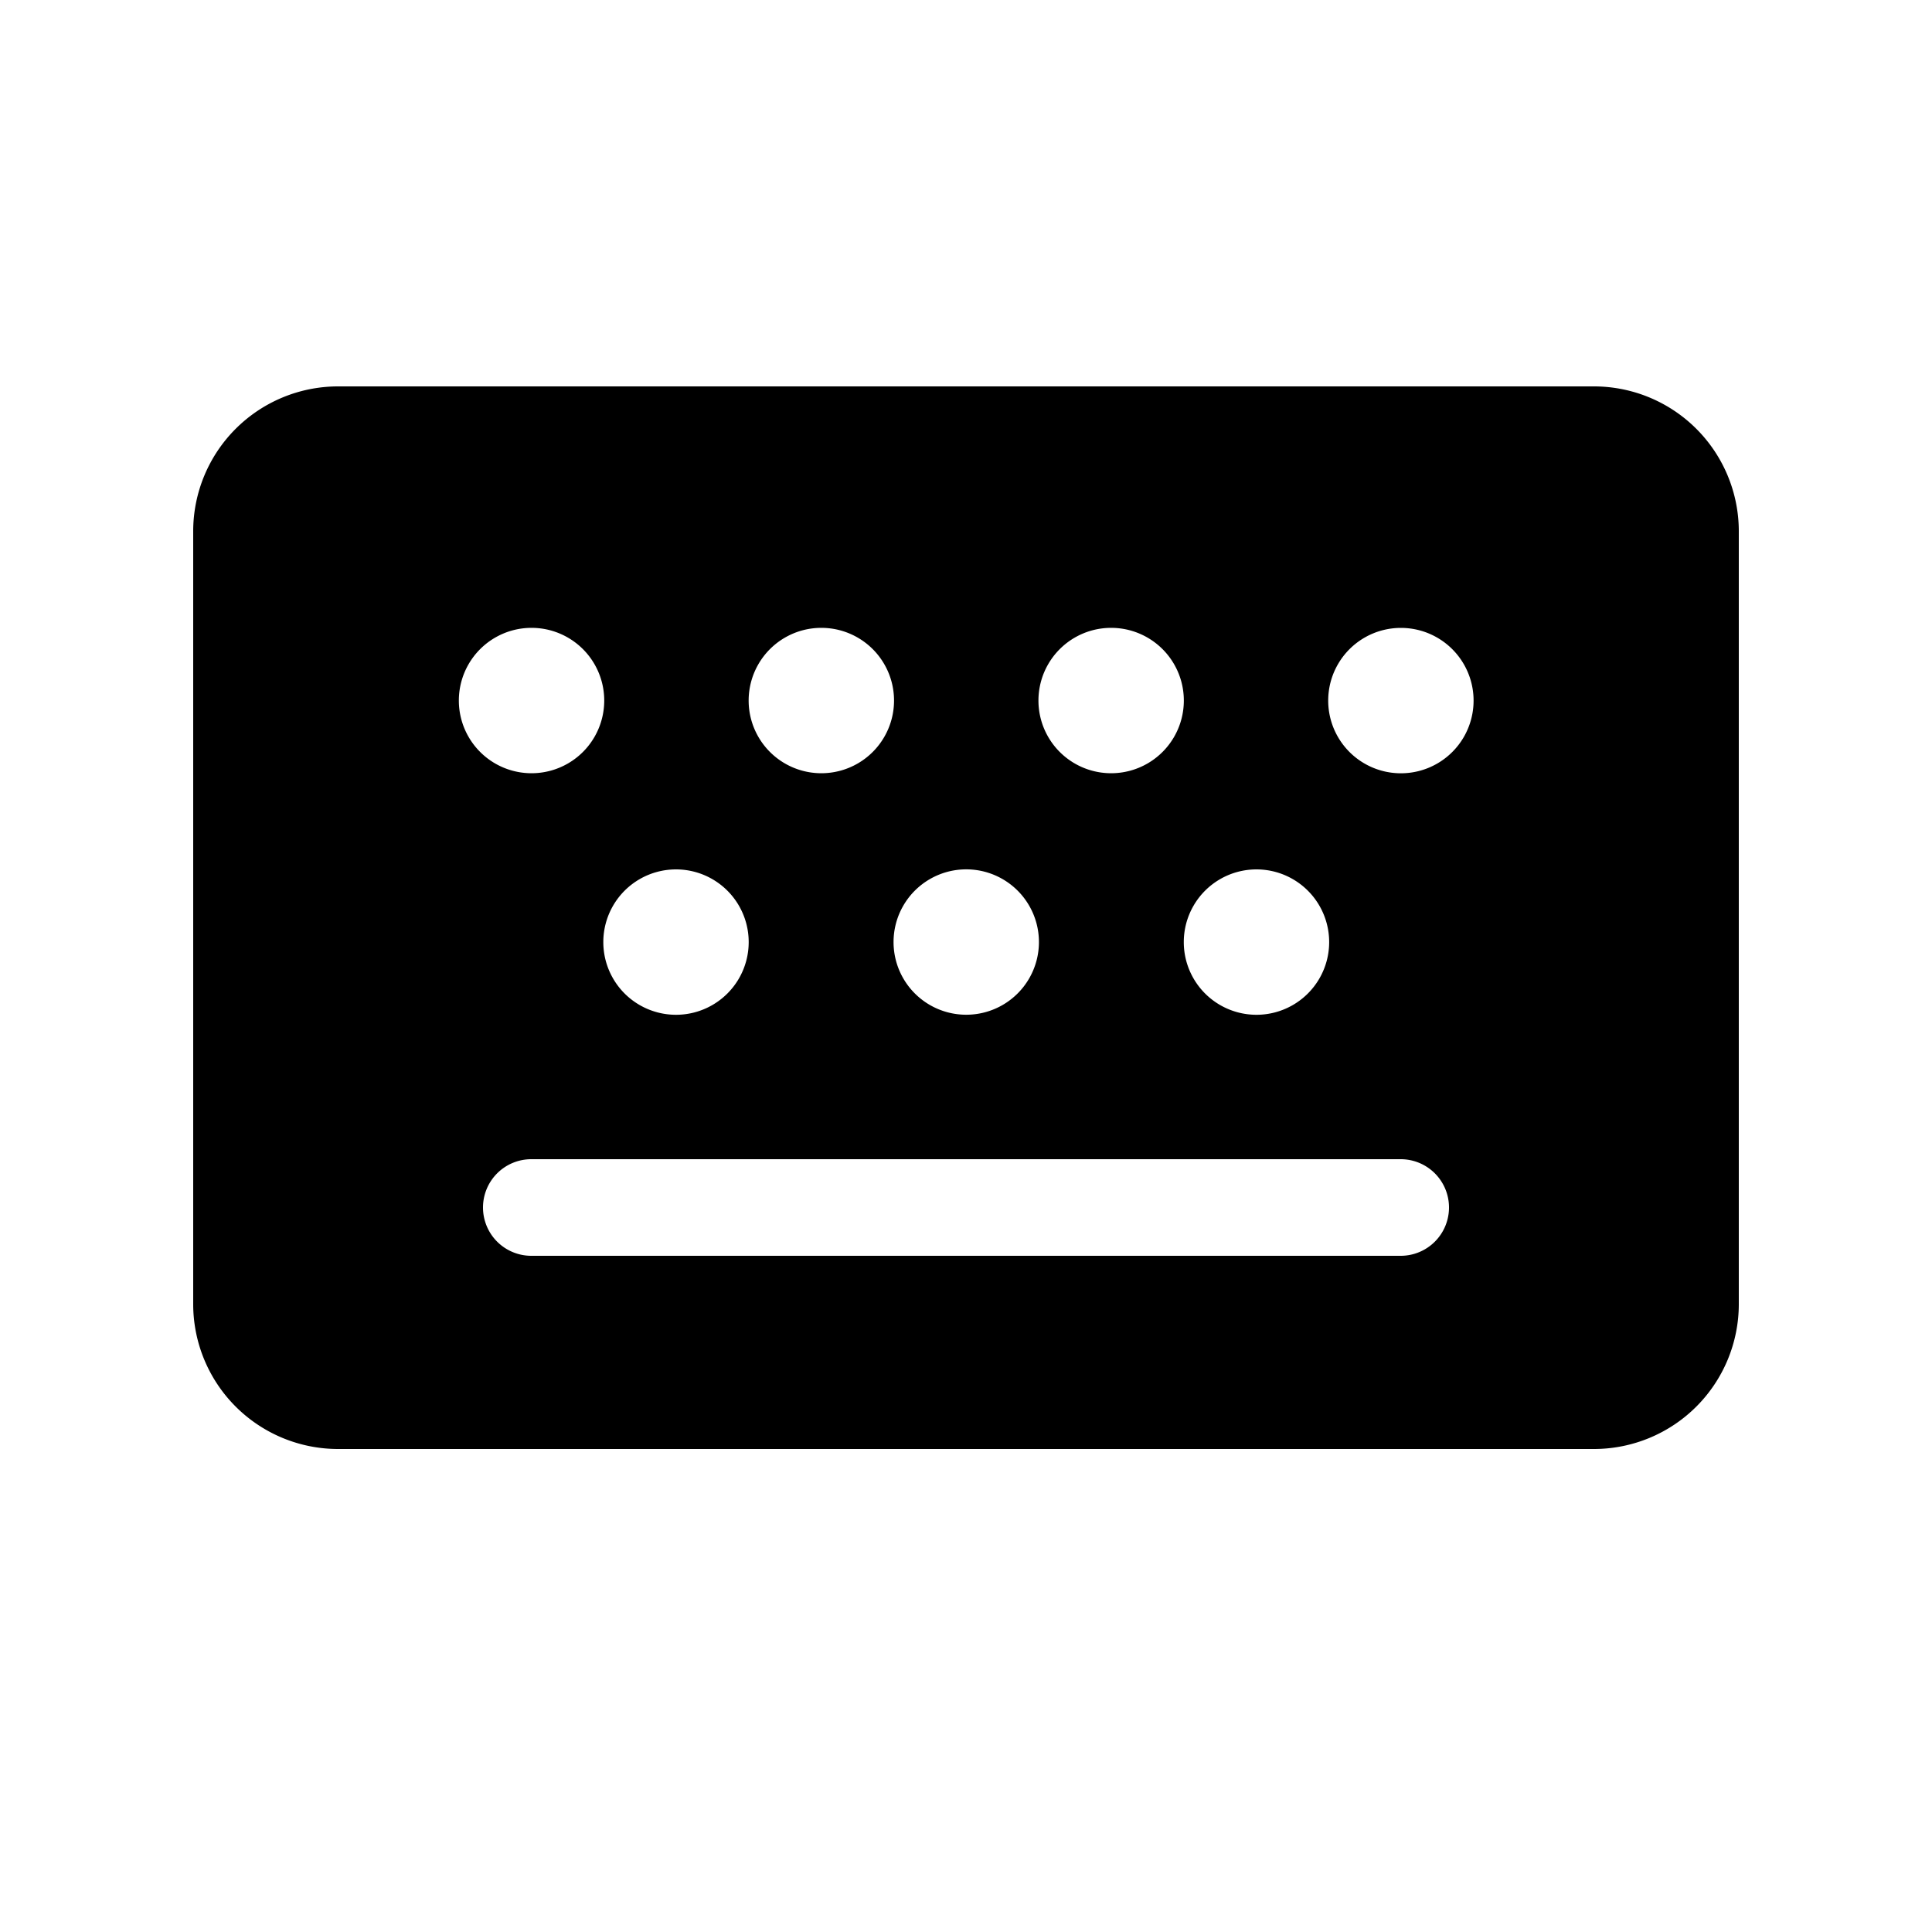 <svg xmlns="http://www.w3.org/2000/svg" xmlns:xlink="http://www.w3.org/1999/xlink" width="20" height="20" viewBox="0 0 20 20"><path fill="currentColor" d="M3.5 4A1.5 1.5 0 0 0 2 5.5v8A1.5 1.5 0 0 0 3.5 15h13a1.5 1.5 0 0 0 1.5-1.5v-8A1.5 1.5 0 0 0 16.5 4h-13Zm2.755 3.252a.752.752 0 1 1-1.505 0a.752.752 0 0 1 1.505 0Zm6 0a.752.752 0 1 1-1.505 0a.752.752 0 0 1 1.505 0ZM5 12.5a.5.5 0 0 1 .5-.5h9a.5.5 0 0 1 0 1h-9a.5.5 0 0 1-.5-.5Zm9.502-4.495a.752.752 0 1 1 0-1.505a.752.752 0 0 1 0 1.505Zm-7.504 2.5a.752.752 0 1 1 0-1.505a.752.752 0 0 1 0 1.505Zm3.757-.753a.752.752 0 1 1-1.505 0a.752.752 0 0 1 1.505 0Zm2.252.753a.752.752 0 1 1 0-1.505a.752.752 0 0 1 0 1.505ZM9.255 7.252a.752.752 0 1 1-1.505 0a.752.752 0 0 1 1.505 0Z"/></svg>